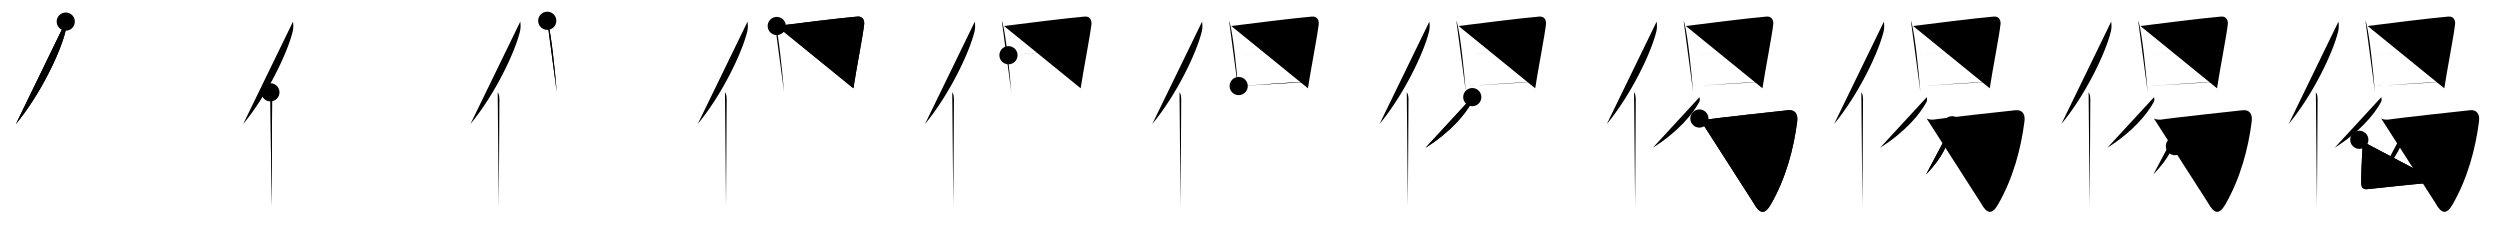 <svg class="stroke_order_diagram--svg_container_for_5186629ed5dda79658000bea" style="height: 100px; width: 1100px;" viewbox="0 0 1100 100"><desc>Created with Snap</desc><defs></defs><line class="stroke_order_diagram--bounding_box" x1="1" x2="1099" y1="1" y2="1"></line><line class="stroke_order_diagram--bounding_box" x1="1" x2="1" y1="1" y2="99"></line><line class="stroke_order_diagram--bounding_box" x1="1" x2="1099" y1="99" y2="99"></line><line class="stroke_order_diagram--guide_line" x1="0" x2="1100" y1="50" y2="50"></line><line class="stroke_order_diagram--guide_line" x1="50" x2="50" y1="1" y2="99"></line><line class="stroke_order_diagram--bounding_box" x1="99" x2="99" y1="1" y2="99"></line><path class="stroke_order_diagram--current_path" d="M32.93,13.5c0.14,1.22,0.24,2.76-0.12,4.27C30.52,27.28,21.67,45.68,11,58.57" id="kvg:05048-s1" kvg:type="㇒" transform="matrix(1,0,0,1,-4,-4)" xmlns:kvg="http://kanjivg.tagaini.net"></path><path class="stroke_order_diagram--current_path" d="M32.93,13.5c0.14,1.22,0.24,2.76-0.12,4.27C30.52,27.28,21.67,45.68,11,58.57" id="Ske2cf5tik" kvg:type="㇒" transform="matrix(1,0,0,1,-4,-4)" xmlns:kvg="http://kanjivg.tagaini.net"></path><circle class="stroke_order_diagram--path_start" cx="32.93" cy="13.5" r="4" transform="matrix(1,0,0,1,-4,-4)"></circle><line class="stroke_order_diagram--guide_line" x1="150" x2="150" y1="1" y2="99"></line><line class="stroke_order_diagram--bounding_box" x1="199" x2="199" y1="1" y2="99"></line><path class="stroke_order_diagram--existing_path" d="M32.93,13.5c0.14,1.22,0.24,2.76-0.12,4.27C30.52,27.28,21.67,45.68,11,58.57" id="Ske2cf5tin" kvg:type="㇒" transform="matrix(1,0,0,1,96,-4)" xmlns:kvg="http://kanjivg.tagaini.net"></path><path class="stroke_order_diagram--current_path" d="M22.98,44.61c0.59,0.61,0.76,1.97,0.76,3.23c0,13.02-0.29,38.15-0.29,46.9" id="kvg:05048-s2" kvg:type="㇑" transform="matrix(1,0,0,1,96,-4)" xmlns:kvg="http://kanjivg.tagaini.net"></path><path class="stroke_order_diagram--current_path" d="M22.98,44.61c0.59,0.61,0.76,1.97,0.76,3.23c0,13.02-0.29,38.15-0.29,46.9" id="Ske2cf5tip" kvg:type="㇑" transform="matrix(1,0,0,1,96,-4)" xmlns:kvg="http://kanjivg.tagaini.net"></path><circle class="stroke_order_diagram--path_start" cx="22.98" cy="44.61" r="4" transform="matrix(1,0,0,1,96,-4)"></circle><line class="stroke_order_diagram--guide_line" x1="250" x2="250" y1="1" y2="99"></line><line class="stroke_order_diagram--bounding_box" x1="299" x2="299" y1="1" y2="99"></line><path class="stroke_order_diagram--existing_path" d="M32.93,13.5c0.14,1.22,0.24,2.76-0.12,4.27C30.52,27.28,21.67,45.68,11,58.57" id="Ske2cf5tis" kvg:type="㇒" transform="matrix(1,0,0,1,196,-4)" xmlns:kvg="http://kanjivg.tagaini.net"></path><path class="stroke_order_diagram--existing_path" d="M22.98,44.61c0.59,0.61,0.76,1.97,0.76,3.23c0,13.02-0.29,38.15-0.29,46.9" id="Ske2cf5tit" kvg:type="㇑" transform="matrix(1,0,0,1,196,-4)" xmlns:kvg="http://kanjivg.tagaini.net"></path><path class="stroke_order_diagram--current_path" d="M44.79,13.14c0.3,0.52,0.31,0.89,0.48,1.55c1.37,5.43,2.85,19.64,3.7,29.77" id="kvg:05048-s3" kvg:type="㇑" transform="matrix(1,0,0,1,196,-4)" xmlns:kvg="http://kanjivg.tagaini.net"></path><path class="stroke_order_diagram--current_path" d="M44.79,13.14c0.3,0.52,0.31,0.89,0.48,1.55c1.37,5.43,2.85,19.64,3.7,29.77" id="Ske2cf5tiv" kvg:type="㇑" transform="matrix(1,0,0,1,196,-4)" xmlns:kvg="http://kanjivg.tagaini.net"></path><circle class="stroke_order_diagram--path_start" cx="44.79" cy="13.14" r="4" transform="matrix(1,0,0,1,196,-4)"></circle><line class="stroke_order_diagram--guide_line" x1="350" x2="350" y1="1" y2="99"></line><line class="stroke_order_diagram--bounding_box" x1="399" x2="399" y1="1" y2="99"></line><path class="stroke_order_diagram--existing_path" d="M32.93,13.5c0.14,1.22,0.24,2.76-0.12,4.27C30.52,27.28,21.67,45.68,11,58.57" id="Ske2cf5tiy" kvg:type="㇒" transform="matrix(1,0,0,1,296,-4)" xmlns:kvg="http://kanjivg.tagaini.net"></path><path class="stroke_order_diagram--existing_path" d="M22.98,44.61c0.59,0.61,0.76,1.97,0.76,3.23c0,13.02-0.29,38.15-0.29,46.9" id="Ske2cf5tiz" kvg:type="㇑" transform="matrix(1,0,0,1,296,-4)" xmlns:kvg="http://kanjivg.tagaini.net"></path><path class="stroke_order_diagram--existing_path" d="M44.79,13.14c0.3,0.52,0.31,0.89,0.48,1.55c1.37,5.43,2.85,19.64,3.7,29.77" id="Ske2cf5ti10" kvg:type="㇑" transform="matrix(1,0,0,1,296,-4)" xmlns:kvg="http://kanjivg.tagaini.net"></path><path class="stroke_order_diagram--current_path" d="M45.77,15.44c9.38-1.16,26.83-3.4,35.51-4.15c2.58-0.22,3.1,2.05,2.96,3.32c-0.48,4.65-3.58,20.47-4.75,28.24" id="kvg:05048-s4" kvg:type="㇕a" transform="matrix(1,0,0,1,296,-4)" xmlns:kvg="http://kanjivg.tagaini.net"></path><path class="stroke_order_diagram--current_path" d="M45.77,15.44c9.38-1.16,26.83-3.4,35.51-4.15c2.58-0.22,3.1,2.05,2.96,3.32c-0.48,4.65-3.58,20.47-4.75,28.24" id="Ske2cf5ti12" kvg:type="㇕a" transform="matrix(1,0,0,1,296,-4)" xmlns:kvg="http://kanjivg.tagaini.net"></path><circle class="stroke_order_diagram--path_start" cx="45.77" cy="15.44" r="4" transform="matrix(1,0,0,1,296,-4)"></circle><line class="stroke_order_diagram--guide_line" x1="450" x2="450" y1="1" y2="99"></line><line class="stroke_order_diagram--bounding_box" x1="499" x2="499" y1="1" y2="99"></line><path class="stroke_order_diagram--existing_path" d="M32.93,13.5c0.14,1.22,0.24,2.76-0.12,4.27C30.52,27.28,21.67,45.68,11,58.57" id="Ske2cf5ti15" kvg:type="㇒" transform="matrix(1,0,0,1,396,-4)" xmlns:kvg="http://kanjivg.tagaini.net"></path><path class="stroke_order_diagram--existing_path" d="M22.98,44.61c0.59,0.61,0.76,1.97,0.76,3.23c0,13.02-0.29,38.15-0.29,46.9" id="Ske2cf5ti16" kvg:type="㇑" transform="matrix(1,0,0,1,396,-4)" xmlns:kvg="http://kanjivg.tagaini.net"></path><path class="stroke_order_diagram--existing_path" d="M44.79,13.14c0.3,0.52,0.31,0.89,0.48,1.55c1.37,5.43,2.85,19.64,3.7,29.77" id="Ske2cf5ti17" kvg:type="㇑" transform="matrix(1,0,0,1,396,-4)" xmlns:kvg="http://kanjivg.tagaini.net"></path><path class="stroke_order_diagram--existing_path" d="M45.77,15.44c9.38-1.16,26.83-3.4,35.51-4.15c2.58-0.22,3.1,2.05,2.96,3.32c-0.48,4.65-3.58,20.47-4.75,28.24" id="Ske2cf5ti18" kvg:type="㇕a" transform="matrix(1,0,0,1,396,-4)" xmlns:kvg="http://kanjivg.tagaini.net"></path><path class="stroke_order_diagram--current_path" d="M47.73,28.3c5.38-0.41,31.37-2.78,34.09-2.9" id="kvg:05048-s5" kvg:type="㇐a" transform="matrix(1,0,0,1,396,-4)" xmlns:kvg="http://kanjivg.tagaini.net"></path><path class="stroke_order_diagram--current_path" d="M47.73,28.3c5.38-0.41,31.37-2.78,34.09-2.9" id="Ske2cf5ti1a" kvg:type="㇐a" transform="matrix(1,0,0,1,396,-4)" xmlns:kvg="http://kanjivg.tagaini.net"></path><circle class="stroke_order_diagram--path_start" cx="47.73" cy="28.3" r="4" transform="matrix(1,0,0,1,396,-4)"></circle><line class="stroke_order_diagram--guide_line" x1="550" x2="550" y1="1" y2="99"></line><line class="stroke_order_diagram--bounding_box" x1="599" x2="599" y1="1" y2="99"></line><path class="stroke_order_diagram--existing_path" d="M32.93,13.5c0.14,1.22,0.24,2.76-0.12,4.27C30.52,27.28,21.67,45.68,11,58.57" id="Ske2cf5ti1d" kvg:type="㇒" transform="matrix(1,0,0,1,496,-4)" xmlns:kvg="http://kanjivg.tagaini.net"></path><path class="stroke_order_diagram--existing_path" d="M22.98,44.61c0.59,0.61,0.76,1.97,0.76,3.23c0,13.02-0.29,38.15-0.29,46.9" id="Ske2cf5ti1e" kvg:type="㇑" transform="matrix(1,0,0,1,496,-4)" xmlns:kvg="http://kanjivg.tagaini.net"></path><path class="stroke_order_diagram--existing_path" d="M44.79,13.14c0.3,0.52,0.31,0.89,0.48,1.55c1.37,5.43,2.85,19.64,3.7,29.77" id="Ske2cf5ti1f" kvg:type="㇑" transform="matrix(1,0,0,1,496,-4)" xmlns:kvg="http://kanjivg.tagaini.net"></path><path class="stroke_order_diagram--existing_path" d="M45.77,15.44c9.38-1.16,26.83-3.4,35.51-4.15c2.58-0.22,3.1,2.05,2.96,3.32c-0.48,4.65-3.58,20.47-4.75,28.24" id="Ske2cf5ti1g" kvg:type="㇕a" transform="matrix(1,0,0,1,496,-4)" xmlns:kvg="http://kanjivg.tagaini.net"></path><path class="stroke_order_diagram--existing_path" d="M47.73,28.3c5.38-0.41,31.37-2.78,34.09-2.9" id="Ske2cf5ti1h" kvg:type="㇐a" transform="matrix(1,0,0,1,496,-4)" xmlns:kvg="http://kanjivg.tagaini.net"></path><path class="stroke_order_diagram--current_path" d="M49.02,41.86c9.57-0.53,21.25-1.62,30.86-1.86" id="kvg:05048-s6" kvg:type="㇐a" transform="matrix(1,0,0,1,496,-4)" xmlns:kvg="http://kanjivg.tagaini.net"></path><path class="stroke_order_diagram--current_path" d="M49.02,41.86c9.57-0.53,21.25-1.62,30.86-1.86" id="Ske2cf5ti1j" kvg:type="㇐a" transform="matrix(1,0,0,1,496,-4)" xmlns:kvg="http://kanjivg.tagaini.net"></path><circle class="stroke_order_diagram--path_start" cx="49.02" cy="41.86" r="4" transform="matrix(1,0,0,1,496,-4)"></circle><line class="stroke_order_diagram--guide_line" x1="650" x2="650" y1="1" y2="99"></line><line class="stroke_order_diagram--bounding_box" x1="699" x2="699" y1="1" y2="99"></line><path class="stroke_order_diagram--existing_path" d="M32.93,13.5c0.14,1.22,0.24,2.76-0.12,4.27C30.52,27.28,21.67,45.68,11,58.57" id="Ske2cf5ti1m" kvg:type="㇒" transform="matrix(1,0,0,1,596,-4)" xmlns:kvg="http://kanjivg.tagaini.net"></path><path class="stroke_order_diagram--existing_path" d="M22.98,44.61c0.59,0.61,0.76,1.97,0.76,3.23c0,13.02-0.29,38.15-0.29,46.9" id="Ske2cf5ti1n" kvg:type="㇑" transform="matrix(1,0,0,1,596,-4)" xmlns:kvg="http://kanjivg.tagaini.net"></path><path class="stroke_order_diagram--existing_path" d="M44.79,13.14c0.3,0.52,0.31,0.89,0.48,1.55c1.37,5.43,2.85,19.64,3.7,29.77" id="Ske2cf5ti1o" kvg:type="㇑" transform="matrix(1,0,0,1,596,-4)" xmlns:kvg="http://kanjivg.tagaini.net"></path><path class="stroke_order_diagram--existing_path" d="M45.77,15.44c9.38-1.16,26.83-3.4,35.51-4.15c2.58-0.22,3.1,2.05,2.96,3.32c-0.48,4.65-3.58,20.47-4.75,28.24" id="Ske2cf5ti1p" kvg:type="㇕a" transform="matrix(1,0,0,1,596,-4)" xmlns:kvg="http://kanjivg.tagaini.net"></path><path class="stroke_order_diagram--existing_path" d="M47.73,28.3c5.38-0.41,31.37-2.78,34.09-2.9" id="Ske2cf5ti1q" kvg:type="㇐a" transform="matrix(1,0,0,1,596,-4)" xmlns:kvg="http://kanjivg.tagaini.net"></path><path class="stroke_order_diagram--existing_path" d="M49.02,41.86c9.57-0.53,21.25-1.62,30.86-1.86" id="Ske2cf5ti1r" kvg:type="㇐a" transform="matrix(1,0,0,1,596,-4)" xmlns:kvg="http://kanjivg.tagaini.net"></path><path class="stroke_order_diagram--current_path" d="M51.8,46.73c0.06,0.53,0.27,1.39-0.11,2.11C48.8,54.22,42.24,62.11,31.25,69" id="kvg:05048-s7" kvg:type="㇒" transform="matrix(1,0,0,1,596,-4)" xmlns:kvg="http://kanjivg.tagaini.net"></path><path class="stroke_order_diagram--current_path" d="M51.8,46.73c0.06,0.53,0.27,1.39-0.11,2.11C48.8,54.22,42.24,62.11,31.25,69" id="Ske2cf5ti1t" kvg:type="㇒" transform="matrix(1,0,0,1,596,-4)" xmlns:kvg="http://kanjivg.tagaini.net"></path><circle class="stroke_order_diagram--path_start" cx="51.8" cy="46.73" r="4" transform="matrix(1,0,0,1,596,-4)"></circle><line class="stroke_order_diagram--guide_line" x1="750" x2="750" y1="1" y2="99"></line><line class="stroke_order_diagram--bounding_box" x1="799" x2="799" y1="1" y2="99"></line><path class="stroke_order_diagram--existing_path" d="M32.93,13.5c0.14,1.22,0.24,2.76-0.12,4.27C30.52,27.28,21.67,45.68,11,58.57" id="Ske2cf5ti1w" kvg:type="㇒" transform="matrix(1,0,0,1,696,-4)" xmlns:kvg="http://kanjivg.tagaini.net"></path><path class="stroke_order_diagram--existing_path" d="M22.98,44.61c0.59,0.61,0.76,1.97,0.76,3.23c0,13.02-0.29,38.15-0.29,46.9" id="Ske2cf5ti1x" kvg:type="㇑" transform="matrix(1,0,0,1,696,-4)" xmlns:kvg="http://kanjivg.tagaini.net"></path><path class="stroke_order_diagram--existing_path" d="M44.79,13.14c0.3,0.52,0.31,0.89,0.48,1.55c1.37,5.43,2.85,19.64,3.7,29.77" id="Ske2cf5ti1y" kvg:type="㇑" transform="matrix(1,0,0,1,696,-4)" xmlns:kvg="http://kanjivg.tagaini.net"></path><path class="stroke_order_diagram--existing_path" d="M45.77,15.44c9.38-1.16,26.83-3.4,35.51-4.15c2.58-0.22,3.1,2.05,2.96,3.32c-0.48,4.65-3.58,20.47-4.75,28.24" id="Ske2cf5ti1z" kvg:type="㇕a" transform="matrix(1,0,0,1,696,-4)" xmlns:kvg="http://kanjivg.tagaini.net"></path><path class="stroke_order_diagram--existing_path" d="M47.73,28.3c5.38-0.41,31.37-2.78,34.09-2.9" id="Ske2cf5ti20" kvg:type="㇐a" transform="matrix(1,0,0,1,696,-4)" xmlns:kvg="http://kanjivg.tagaini.net"></path><path class="stroke_order_diagram--existing_path" d="M49.02,41.86c9.57-0.53,21.25-1.62,30.86-1.86" id="Ske2cf5ti21" kvg:type="㇐a" transform="matrix(1,0,0,1,696,-4)" xmlns:kvg="http://kanjivg.tagaini.net"></path><path class="stroke_order_diagram--existing_path" d="M51.8,46.73c0.06,0.53,0.27,1.39-0.11,2.11C48.8,54.22,42.24,62.11,31.25,69" id="Ske2cf5ti22" kvg:type="㇒" transform="matrix(1,0,0,1,696,-4)" xmlns:kvg="http://kanjivg.tagaini.net"></path><path class="stroke_order_diagram--current_path" d="M51.73,56.15c1.04,0.5,2.49,0.67,4.14,0.33c1.66-0.33,30.86-3.59,34.99-3.99c2.56-0.25,4.35,1.32,3.91,4.84c-1.52,12.16-5.1,25.39-11.71,36.76c-2.56,4.4-4.81,4.15-7.52-0.83" id="kvg:05048-s8" kvg:type="㇆" transform="matrix(1,0,0,1,696,-4)" xmlns:kvg="http://kanjivg.tagaini.net"></path><path class="stroke_order_diagram--current_path" d="M51.73,56.15c1.04,0.5,2.49,0.67,4.14,0.33c1.66-0.33,30.86-3.59,34.99-3.99c2.56-0.25,4.35,1.32,3.91,4.84c-1.52,12.16-5.1,25.39-11.71,36.76c-2.56,4.4-4.81,4.15-7.52-0.83" id="Ske2cf5ti24" kvg:type="㇆" transform="matrix(1,0,0,1,696,-4)" xmlns:kvg="http://kanjivg.tagaini.net"></path><circle class="stroke_order_diagram--path_start" cx="51.73" cy="56.15" r="4" transform="matrix(1,0,0,1,696,-4)"></circle><line class="stroke_order_diagram--guide_line" x1="850" x2="850" y1="1" y2="99"></line><line class="stroke_order_diagram--bounding_box" x1="899" x2="899" y1="1" y2="99"></line><path class="stroke_order_diagram--existing_path" d="M32.93,13.5c0.14,1.22,0.24,2.76-0.12,4.27C30.52,27.28,21.67,45.68,11,58.57" id="Ske2cf5ti27" kvg:type="㇒" transform="matrix(1,0,0,1,796,-4)" xmlns:kvg="http://kanjivg.tagaini.net"></path><path class="stroke_order_diagram--existing_path" d="M22.98,44.61c0.59,0.61,0.76,1.97,0.76,3.23c0,13.02-0.29,38.15-0.29,46.9" id="Ske2cf5ti28" kvg:type="㇑" transform="matrix(1,0,0,1,796,-4)" xmlns:kvg="http://kanjivg.tagaini.net"></path><path class="stroke_order_diagram--existing_path" d="M44.79,13.14c0.3,0.52,0.31,0.89,0.48,1.55c1.37,5.43,2.85,19.64,3.7,29.77" id="Ske2cf5ti29" kvg:type="㇑" transform="matrix(1,0,0,1,796,-4)" xmlns:kvg="http://kanjivg.tagaini.net"></path><path class="stroke_order_diagram--existing_path" d="M45.77,15.44c9.38-1.16,26.83-3.4,35.51-4.15c2.58-0.22,3.1,2.05,2.96,3.32c-0.48,4.65-3.58,20.47-4.75,28.24" id="Ske2cf5ti2a" kvg:type="㇕a" transform="matrix(1,0,0,1,796,-4)" xmlns:kvg="http://kanjivg.tagaini.net"></path><path class="stroke_order_diagram--existing_path" d="M47.73,28.3c5.38-0.41,31.37-2.78,34.09-2.9" id="Ske2cf5ti2b" kvg:type="㇐a" transform="matrix(1,0,0,1,796,-4)" xmlns:kvg="http://kanjivg.tagaini.net"></path><path class="stroke_order_diagram--existing_path" d="M49.02,41.86c9.57-0.53,21.25-1.62,30.86-1.86" id="Ske2cf5ti2c" kvg:type="㇐a" transform="matrix(1,0,0,1,796,-4)" xmlns:kvg="http://kanjivg.tagaini.net"></path><path class="stroke_order_diagram--existing_path" d="M51.8,46.73c0.06,0.53,0.27,1.39-0.11,2.11C48.8,54.22,42.24,62.11,31.25,69" id="Ske2cf5ti2d" kvg:type="㇒" transform="matrix(1,0,0,1,796,-4)" xmlns:kvg="http://kanjivg.tagaini.net"></path><path class="stroke_order_diagram--existing_path" d="M51.73,56.15c1.04,0.5,2.49,0.67,4.14,0.33c1.66-0.33,30.86-3.59,34.99-3.99c2.56-0.25,4.35,1.32,3.91,4.84c-1.52,12.16-5.1,25.39-11.71,36.76c-2.56,4.4-4.81,4.15-7.52-0.83" id="Ske2cf5ti2e" kvg:type="㇆" transform="matrix(1,0,0,1,796,-4)" xmlns:kvg="http://kanjivg.tagaini.net"></path><path class="stroke_order_diagram--current_path" d="M62.95,59.12c0.29,0.32-0.04,2.02-0.24,2.65C60.7,68,58.69,73.25,51.48,80.75" id="kvg:05048-s9" kvg:type="㇒" transform="matrix(1,0,0,1,796,-4)" xmlns:kvg="http://kanjivg.tagaini.net"></path><path class="stroke_order_diagram--current_path" d="M62.95,59.12c0.29,0.32-0.04,2.02-0.24,2.65C60.7,68,58.69,73.25,51.48,80.75" id="Ske2cf5ti2g" kvg:type="㇒" transform="matrix(1,0,0,1,796,-4)" xmlns:kvg="http://kanjivg.tagaini.net"></path><circle class="stroke_order_diagram--path_start" cx="62.95" cy="59.12" r="4" transform="matrix(1,0,0,1,796,-4)"></circle><line class="stroke_order_diagram--guide_line" x1="950" x2="950" y1="1" y2="99"></line><line class="stroke_order_diagram--bounding_box" x1="999" x2="999" y1="1" y2="99"></line><path class="stroke_order_diagram--existing_path" d="M32.93,13.5c0.14,1.22,0.24,2.76-0.12,4.27C30.52,27.28,21.67,45.68,11,58.57" id="Ske2cf5ti2j" kvg:type="㇒" transform="matrix(1,0,0,1,896,-4)" xmlns:kvg="http://kanjivg.tagaini.net"></path><path class="stroke_order_diagram--existing_path" d="M22.98,44.61c0.59,0.61,0.76,1.97,0.76,3.23c0,13.02-0.29,38.15-0.29,46.9" id="Ske2cf5ti2k" kvg:type="㇑" transform="matrix(1,0,0,1,896,-4)" xmlns:kvg="http://kanjivg.tagaini.net"></path><path class="stroke_order_diagram--existing_path" d="M44.79,13.14c0.3,0.52,0.31,0.89,0.48,1.55c1.37,5.43,2.85,19.64,3.7,29.77" id="Ske2cf5ti2l" kvg:type="㇑" transform="matrix(1,0,0,1,896,-4)" xmlns:kvg="http://kanjivg.tagaini.net"></path><path class="stroke_order_diagram--existing_path" d="M45.77,15.44c9.38-1.16,26.83-3.4,35.51-4.15c2.58-0.22,3.1,2.05,2.96,3.32c-0.48,4.65-3.58,20.47-4.75,28.24" id="Ske2cf5ti2m" kvg:type="㇕a" transform="matrix(1,0,0,1,896,-4)" xmlns:kvg="http://kanjivg.tagaini.net"></path><path class="stroke_order_diagram--existing_path" d="M47.73,28.3c5.38-0.41,31.37-2.78,34.09-2.9" id="Ske2cf5ti2n" kvg:type="㇐a" transform="matrix(1,0,0,1,896,-4)" xmlns:kvg="http://kanjivg.tagaini.net"></path><path class="stroke_order_diagram--existing_path" d="M49.02,41.86c9.57-0.53,21.25-1.62,30.86-1.86" id="Ske2cf5ti2o" kvg:type="㇐a" transform="matrix(1,0,0,1,896,-4)" xmlns:kvg="http://kanjivg.tagaini.net"></path><path class="stroke_order_diagram--existing_path" d="M51.8,46.73c0.06,0.53,0.27,1.39-0.11,2.11C48.8,54.22,42.24,62.11,31.25,69" id="Ske2cf5ti2p" kvg:type="㇒" transform="matrix(1,0,0,1,896,-4)" xmlns:kvg="http://kanjivg.tagaini.net"></path><path class="stroke_order_diagram--existing_path" d="M51.73,56.15c1.04,0.5,2.49,0.67,4.14,0.33c1.66-0.33,30.86-3.59,34.99-3.99c2.56-0.25,4.35,1.32,3.91,4.84c-1.52,12.16-5.1,25.39-11.71,36.76c-2.56,4.4-4.81,4.15-7.52-0.83" id="Ske2cf5ti2q" kvg:type="㇆" transform="matrix(1,0,0,1,896,-4)" xmlns:kvg="http://kanjivg.tagaini.net"></path><path class="stroke_order_diagram--existing_path" d="M62.95,59.12c0.29,0.32-0.04,2.02-0.24,2.65C60.7,68,58.69,73.25,51.48,80.75" id="Ske2cf5ti2r" kvg:type="㇒" transform="matrix(1,0,0,1,896,-4)" xmlns:kvg="http://kanjivg.tagaini.net"></path><path class="stroke_order_diagram--current_path" d="M60.96,68.29c4.3,1.78,9.78,6.51,11.88,11" id="kvg:05048-s10" kvg:type="㇏" transform="matrix(1,0,0,1,896,-4)" xmlns:kvg="http://kanjivg.tagaini.net"></path><path class="stroke_order_diagram--current_path" d="M60.96,68.29c4.3,1.78,9.78,6.51,11.88,11" id="Ske2cf5ti2t" kvg:type="㇏" transform="matrix(1,0,0,1,896,-4)" xmlns:kvg="http://kanjivg.tagaini.net"></path><circle class="stroke_order_diagram--path_start" cx="60.96" cy="68.29" r="4" transform="matrix(1,0,0,1,896,-4)"></circle><line class="stroke_order_diagram--guide_line" x1="1050" x2="1050" y1="1" y2="99"></line><line class="stroke_order_diagram--bounding_box" x1="1099" x2="1099" y1="1" y2="99"></line><path class="stroke_order_diagram--existing_path" d="M32.93,13.5c0.14,1.22,0.24,2.76-0.12,4.27C30.52,27.28,21.67,45.68,11,58.57" id="Ske2cf5ti2w" kvg:type="㇒" transform="matrix(1,0,0,1,996,-4)" xmlns:kvg="http://kanjivg.tagaini.net"></path><path class="stroke_order_diagram--existing_path" d="M22.98,44.61c0.59,0.61,0.76,1.97,0.76,3.23c0,13.02-0.29,38.15-0.29,46.9" id="Ske2cf5ti2x" kvg:type="㇑" transform="matrix(1,0,0,1,996,-4)" xmlns:kvg="http://kanjivg.tagaini.net"></path><path class="stroke_order_diagram--existing_path" d="M44.79,13.14c0.3,0.52,0.31,0.89,0.48,1.55c1.37,5.43,2.85,19.64,3.7,29.77" id="Ske2cf5ti2y" kvg:type="㇑" transform="matrix(1,0,0,1,996,-4)" xmlns:kvg="http://kanjivg.tagaini.net"></path><path class="stroke_order_diagram--existing_path" d="M45.77,15.44c9.38-1.16,26.83-3.4,35.51-4.15c2.58-0.22,3.1,2.05,2.96,3.32c-0.48,4.65-3.58,20.47-4.75,28.24" id="Ske2cf5ti2z" kvg:type="㇕a" transform="matrix(1,0,0,1,996,-4)" xmlns:kvg="http://kanjivg.tagaini.net"></path><path class="stroke_order_diagram--existing_path" d="M47.73,28.3c5.38-0.41,31.37-2.78,34.09-2.9" id="Ske2cf5ti30" kvg:type="㇐a" transform="matrix(1,0,0,1,996,-4)" xmlns:kvg="http://kanjivg.tagaini.net"></path><path class="stroke_order_diagram--existing_path" d="M49.02,41.86c9.57-0.53,21.25-1.62,30.86-1.86" id="Ske2cf5ti31" kvg:type="㇐a" transform="matrix(1,0,0,1,996,-4)" xmlns:kvg="http://kanjivg.tagaini.net"></path><path class="stroke_order_diagram--existing_path" d="M51.8,46.73c0.06,0.53,0.27,1.39-0.11,2.11C48.8,54.22,42.24,62.11,31.25,69" id="Ske2cf5ti32" kvg:type="㇒" transform="matrix(1,0,0,1,996,-4)" xmlns:kvg="http://kanjivg.tagaini.net"></path><path class="stroke_order_diagram--existing_path" d="M51.73,56.15c1.04,0.5,2.49,0.67,4.14,0.33c1.66-0.33,30.86-3.59,34.99-3.99c2.56-0.25,4.35,1.32,3.91,4.84c-1.52,12.16-5.1,25.39-11.71,36.76c-2.56,4.4-4.81,4.15-7.52-0.83" id="Ske2cf5ti33" kvg:type="㇆" transform="matrix(1,0,0,1,996,-4)" xmlns:kvg="http://kanjivg.tagaini.net"></path><path class="stroke_order_diagram--existing_path" d="M62.95,59.12c0.29,0.32-0.04,2.02-0.24,2.65C60.7,68,58.69,73.25,51.48,80.75" id="Ske2cf5ti34" kvg:type="㇒" transform="matrix(1,0,0,1,996,-4)" xmlns:kvg="http://kanjivg.tagaini.net"></path><path class="stroke_order_diagram--existing_path" d="M60.96,68.29c4.3,1.78,9.78,6.51,11.88,11" id="Ske2cf5ti35" kvg:type="㇏" transform="matrix(1,0,0,1,996,-4)" xmlns:kvg="http://kanjivg.tagaini.net"></path><path class="stroke_order_diagram--current_path" d="M42.1,65.51c0.76,0.46,1.21,2.07,1.36,2.99c0.14,0.83-0.53,7.72-0.53,15.87c0,1.88,0.62,3.07,2.69,2.86c4.83-0.49,20.31-2.24,28.77-2.87c1.84-0.14,3.32,0.38,4.23,0.38" id="kvg:05048-s11" kvg:type="㇄" transform="matrix(1,0,0,1,996,-4)" xmlns:kvg="http://kanjivg.tagaini.net"></path><path class="stroke_order_diagram--current_path" d="M42.1,65.51c0.76,0.46,1.21,2.07,1.36,2.99c0.14,0.83-0.53,7.72-0.53,15.87c0,1.88,0.62,3.07,2.69,2.86c4.83-0.49,20.31-2.24,28.77-2.87c1.84-0.14,3.32,0.38,4.23,0.38" id="Ske2cf5ti37" kvg:type="㇄" transform="matrix(1,0,0,1,996,-4)" xmlns:kvg="http://kanjivg.tagaini.net"></path><circle class="stroke_order_diagram--path_start" cx="42.1" cy="65.51" r="4" transform="matrix(1,0,0,1,996,-4)"></circle></svg>